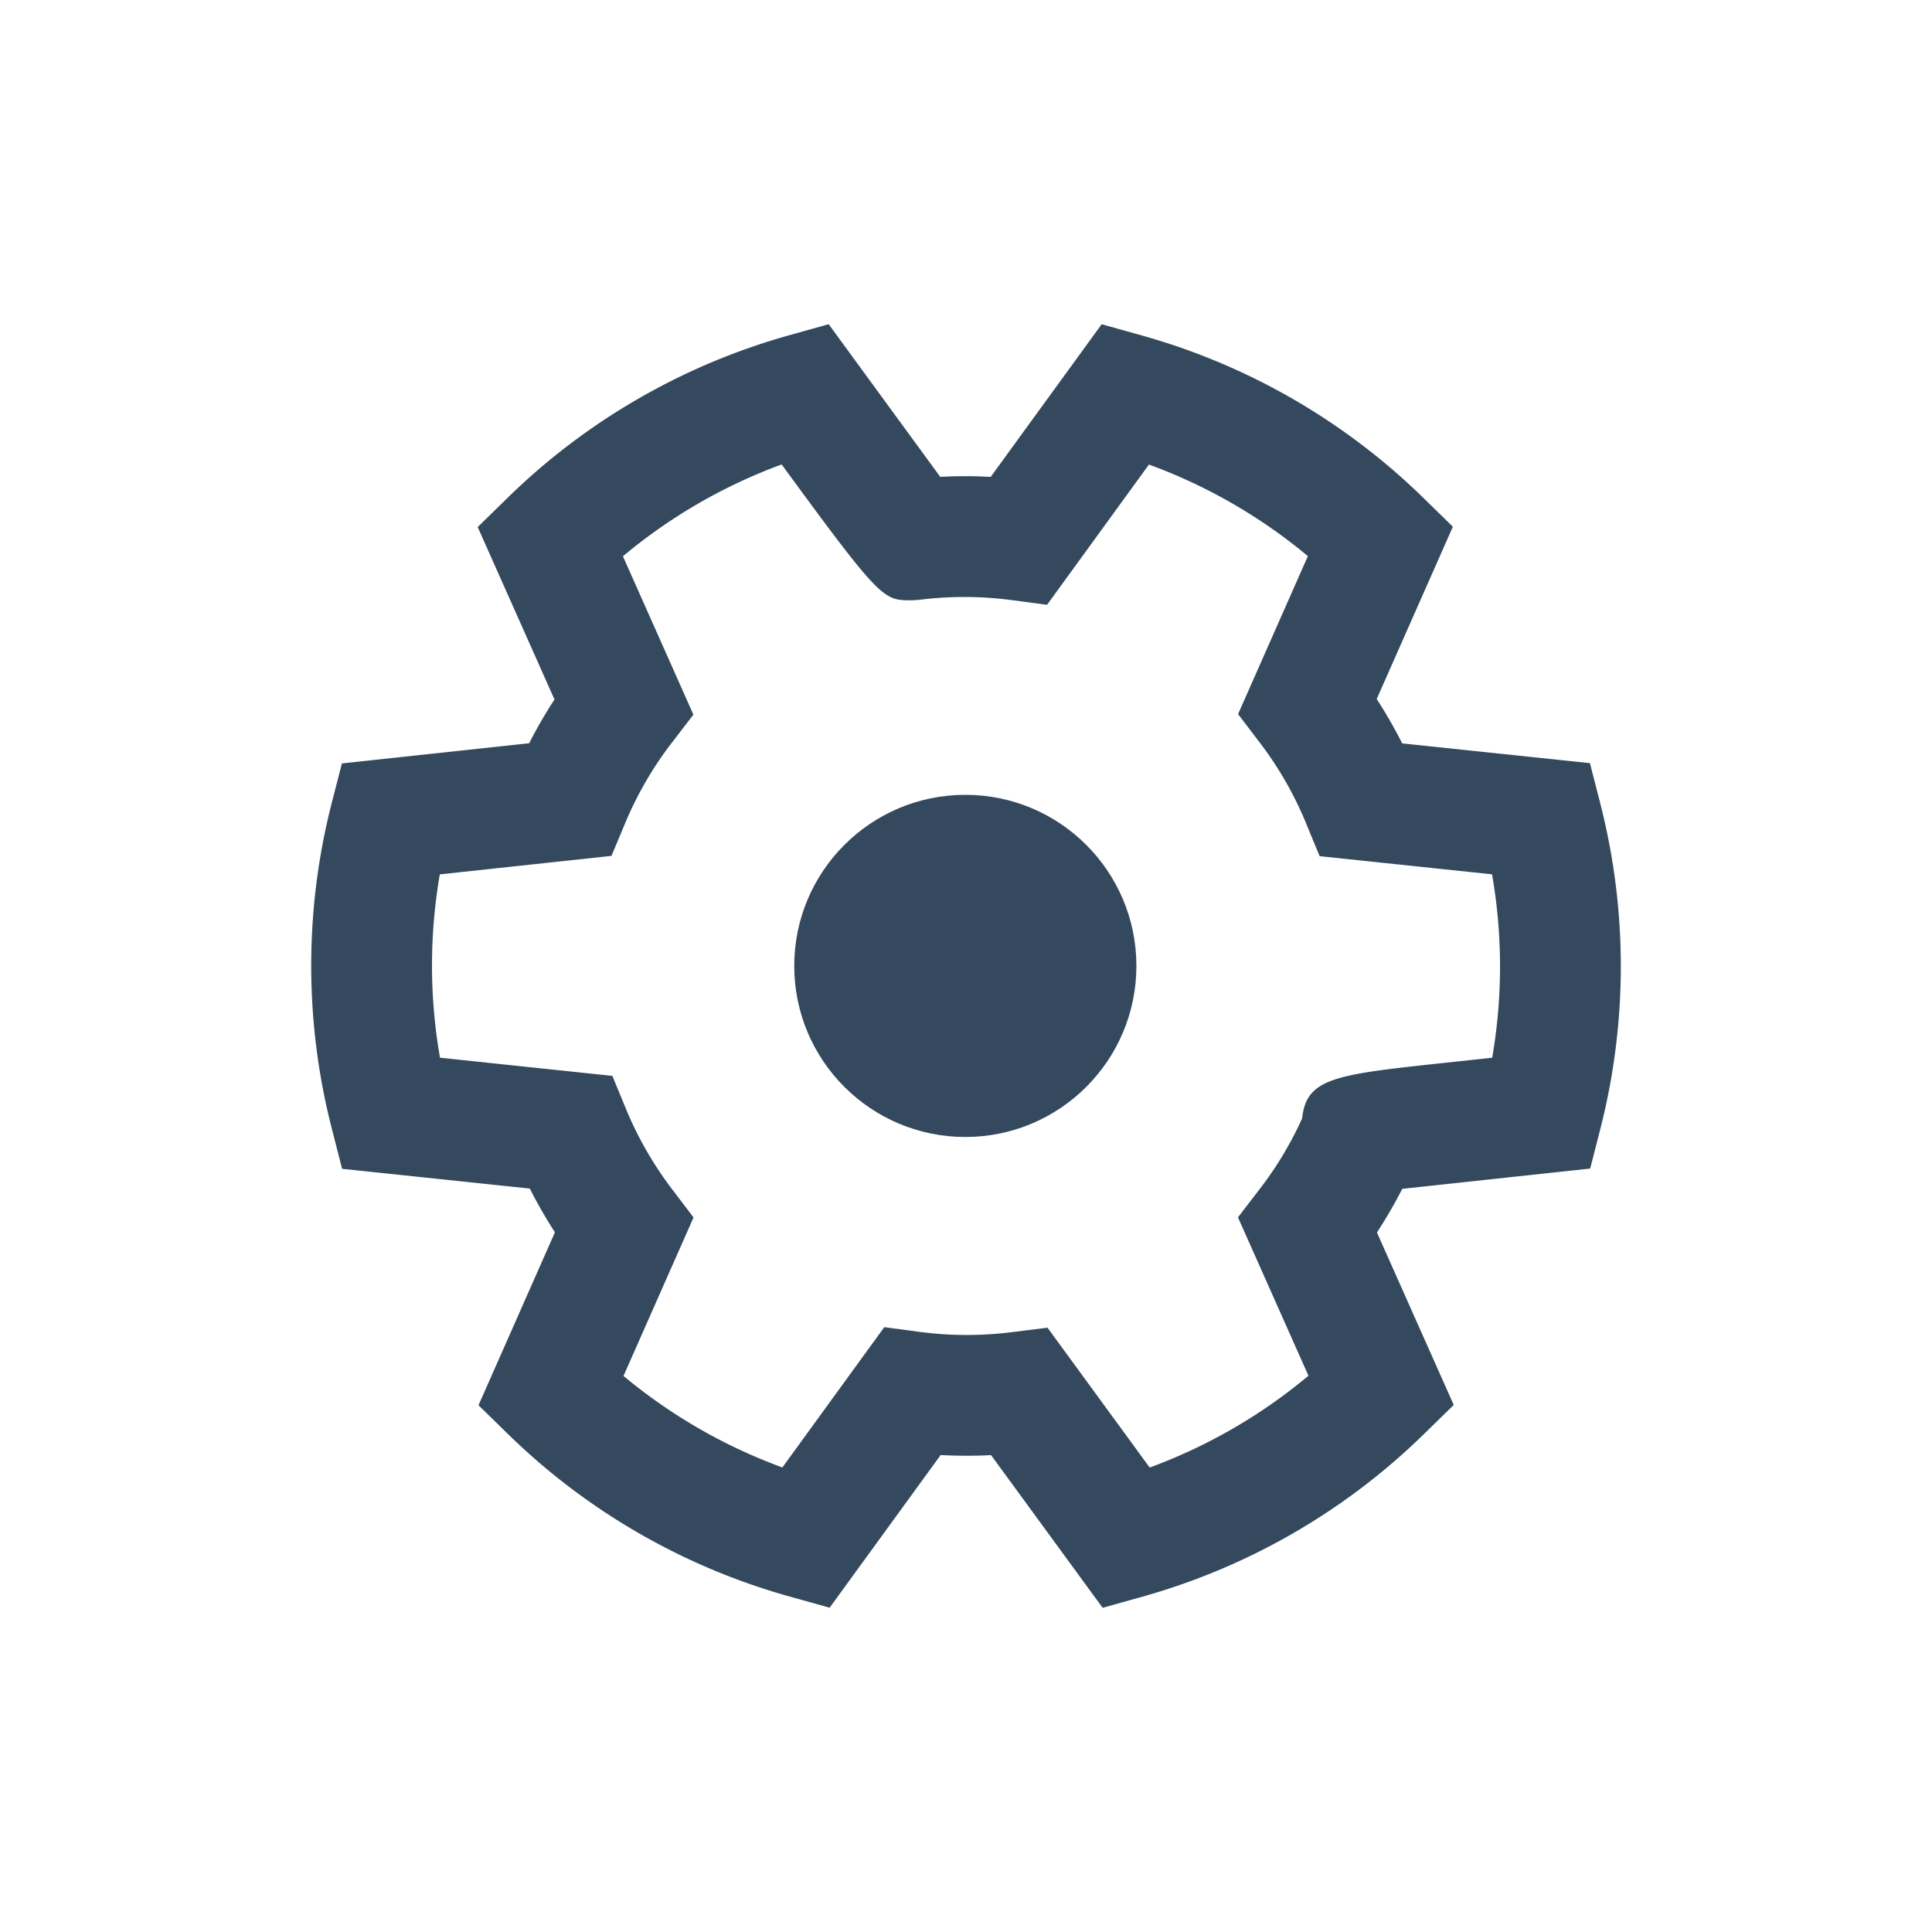 <svg id="Layer_1" data-name="Layer 1" xmlns="http://www.w3.org/2000/svg" width="40" height="40" viewBox="0 0 40 40">
  <defs>
    <style>
      .cls-1 {
        fill: #34495e;
      }
    </style>
  </defs>
  <g>
    <circle class="cls-1" cx="19.986" cy="19.998" r="3.542"/>
    <path class="cls-1" d="M22.829,33.288l-2.31-3.161a10.061,10.061,0,0,1-1.044-.002l-2.298,3.161-.837-.234a13.558,13.558,0,0,1-5.813-3.352L9.907,29.094l1.582-3.58a10.051,10.051,0,0,1-.52-.906l-3.886-.409-.216-.843a13.567,13.567,0,0,1-.004-6.711l.216-.839,3.877-.418a9.698,9.698,0,0,1,.524-.906L9.89,10.912l.622-.608A13.564,13.564,0,0,1,16.322,6.946l.835-.234.511.7c0,0,1.159,1.586,1.799,2.461a9.307,9.307,0,0,1,1.044.001l2.298-3.161.837.234a13.567,13.567,0,0,1,5.814,3.352l.62.606-1.577,3.568a9.75,9.75,0,0,1,.528.918l3.887.409.216.843a13.578,13.578,0,0,1,.004,6.711l-.215.84-.862.093s-1.951.21-3.029.327a9.881,9.881,0,0,1-.524.903l1.59,3.571-.622.608a13.576,13.576,0,0,1-5.811,3.358Zm-1.142-5.8,2.116,2.896a11.077,11.077,0,0,0,3.287-1.901l-1.459-3.279.453-.59a7.358,7.358,0,0,0,.875-1.459c.092-.842.682-.906,2.968-1.152l.967-.104a11.066,11.066,0,0,0-.003-3.797L27.321,17.726l-.284-.689a7.353,7.353,0,0,0-.957-1.665l-.447-.587,1.445-3.271a11.082,11.082,0,0,0-3.29-1.896l-2.11,2.904-.738-.098A7.457,7.457,0,0,0,19.03,12.419l-.156.01c-.589,0-.632,0-2.691-2.813a11.083,11.083,0,0,0-3.286,1.901l1.459,3.279-.453.59a7.393,7.393,0,0,0-.958,1.653l-.285.681-3.554.383a11.063,11.063,0,0,0,.004,3.796l3.568.376.284.688a7.435,7.435,0,0,0,.951,1.656l.446.587-1.45,3.281A11.087,11.087,0,0,0,16.198,30.382l2.11-2.904.738.098a7.465,7.465,0,0,0,1.91.004Z"/>
  </g>
</svg>
